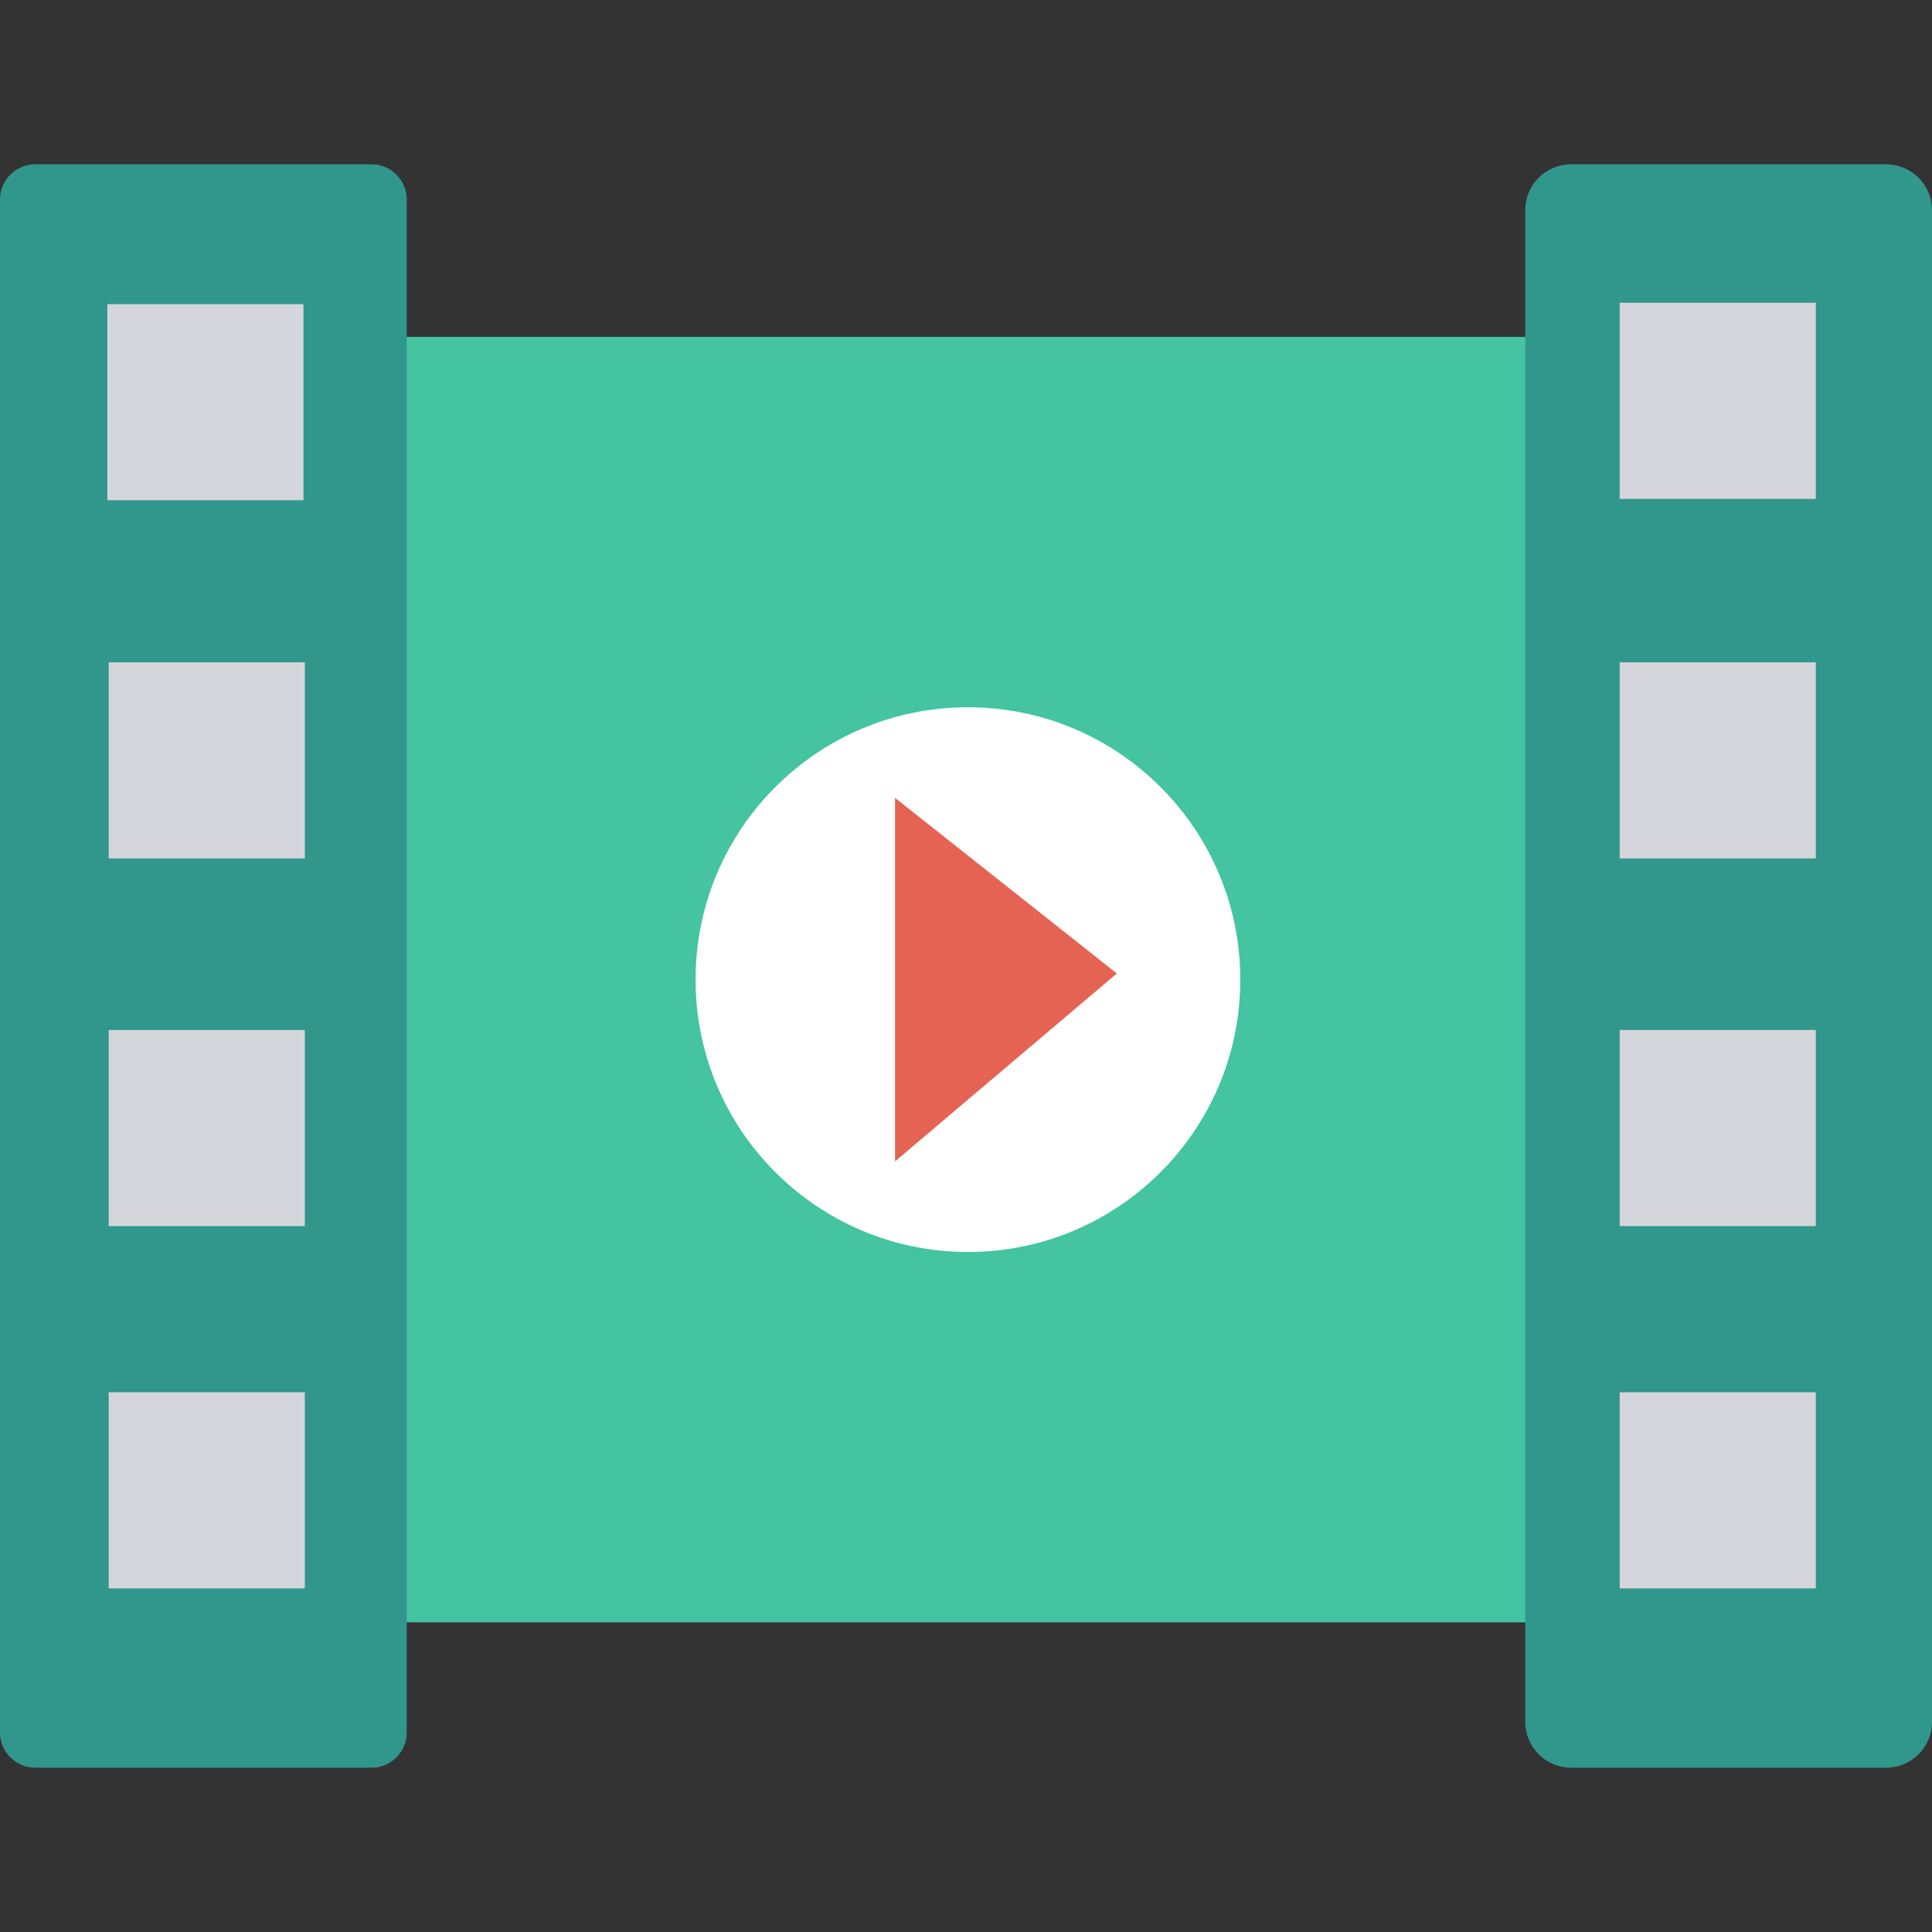 <?xml version="1.0" encoding="iso-8859-1"?>
<!-- Generator: Adobe Illustrator 19.0.0, SVG Export Plug-In . SVG Version: 6.00 Build 0)  -->
<svg xmlns="http://www.w3.org/2000/svg" xmlns:xlink="http://www.w3.org/1999/xlink" version="1.1" id="Capa_1" x="0px" y="0px" viewBox="0 0 409.6 409.6" style="enable-background:new 0 0 409.6 409.6;" xml:space="preserve">
<rect x="0" y="0" width="409.6" height="409.6" fill="#333333" stroke="none"/>
<rect x="75.837" y="71.414" style="fill:#44C4A1;" width="261.002" height="272.538"/>
<circle style="fill:#FFFFFF;" cx="205.21" cy="207.688" r="57.743"/>
<polygon style="fill:#E56353;" points="189.756,169.155 236.782,206.384 189.756,246.225 "/>
<path style="fill:#31978C;" d="M78.764,374.763H7.468c-4.124,0-7.468-3.344-7.468-7.468V42.305c0-4.124,3.344-7.468,7.468-7.468  h71.296c4.124,0,7.468,3.344,7.468,7.468v324.991C86.232,371.42,82.888,374.763,78.764,374.763z"/>
<g>
	<path style="fill:#D5D6DB;" d="M64.337,106.059H22.761V64.484h41.576V106.059z"/>
	<path style="fill:#D5D6DB;" d="M64.626,181.993H23.05v-41.576h41.576V181.993z"/>
	<path style="fill:#D5D6DB;" d="M64.626,259.948H23.05v-41.576h41.576V259.948z"/>
	<path style="fill:#D5D6DB;" d="M64.626,336.748H23.05v-41.576h41.576V336.748z"/>
</g>
<path style="fill:#31978C;" d="M399.892,374.763h-66.816c-5.362,0-9.708-4.346-9.708-9.708V44.545c0-5.362,4.346-9.708,9.708-9.708  h66.816c5.362,0,9.708,4.346,9.708,9.708v320.511C409.6,370.417,405.254,374.763,399.892,374.763z"/>
<g>
	<path style="fill:#D5D6DB;" d="M384.962,105.771h-41.576V64.195h41.576V105.771z"/>
	<path style="fill:#D5D6DB;" d="M384.962,181.993h-41.576v-41.576h41.576V181.993z"/>
	<path style="fill:#D5D6DB;" d="M384.962,259.948h-41.576v-41.576h41.576V259.948z"/>
	<path style="fill:#D5D6DB;" d="M384.962,336.748h-41.576v-41.576h41.576V336.748z"/>
</g>
<g>
</g>
<g>
</g>
<g>
</g>
<g>
</g>
<g>
</g>
<g>
</g>
<g>
</g>
<g>
</g>
<g>
</g>
<g>
</g>
<g>
</g>
<g>
</g>
<g>
</g>
<g>
</g>
<g>
</g>
</svg>
